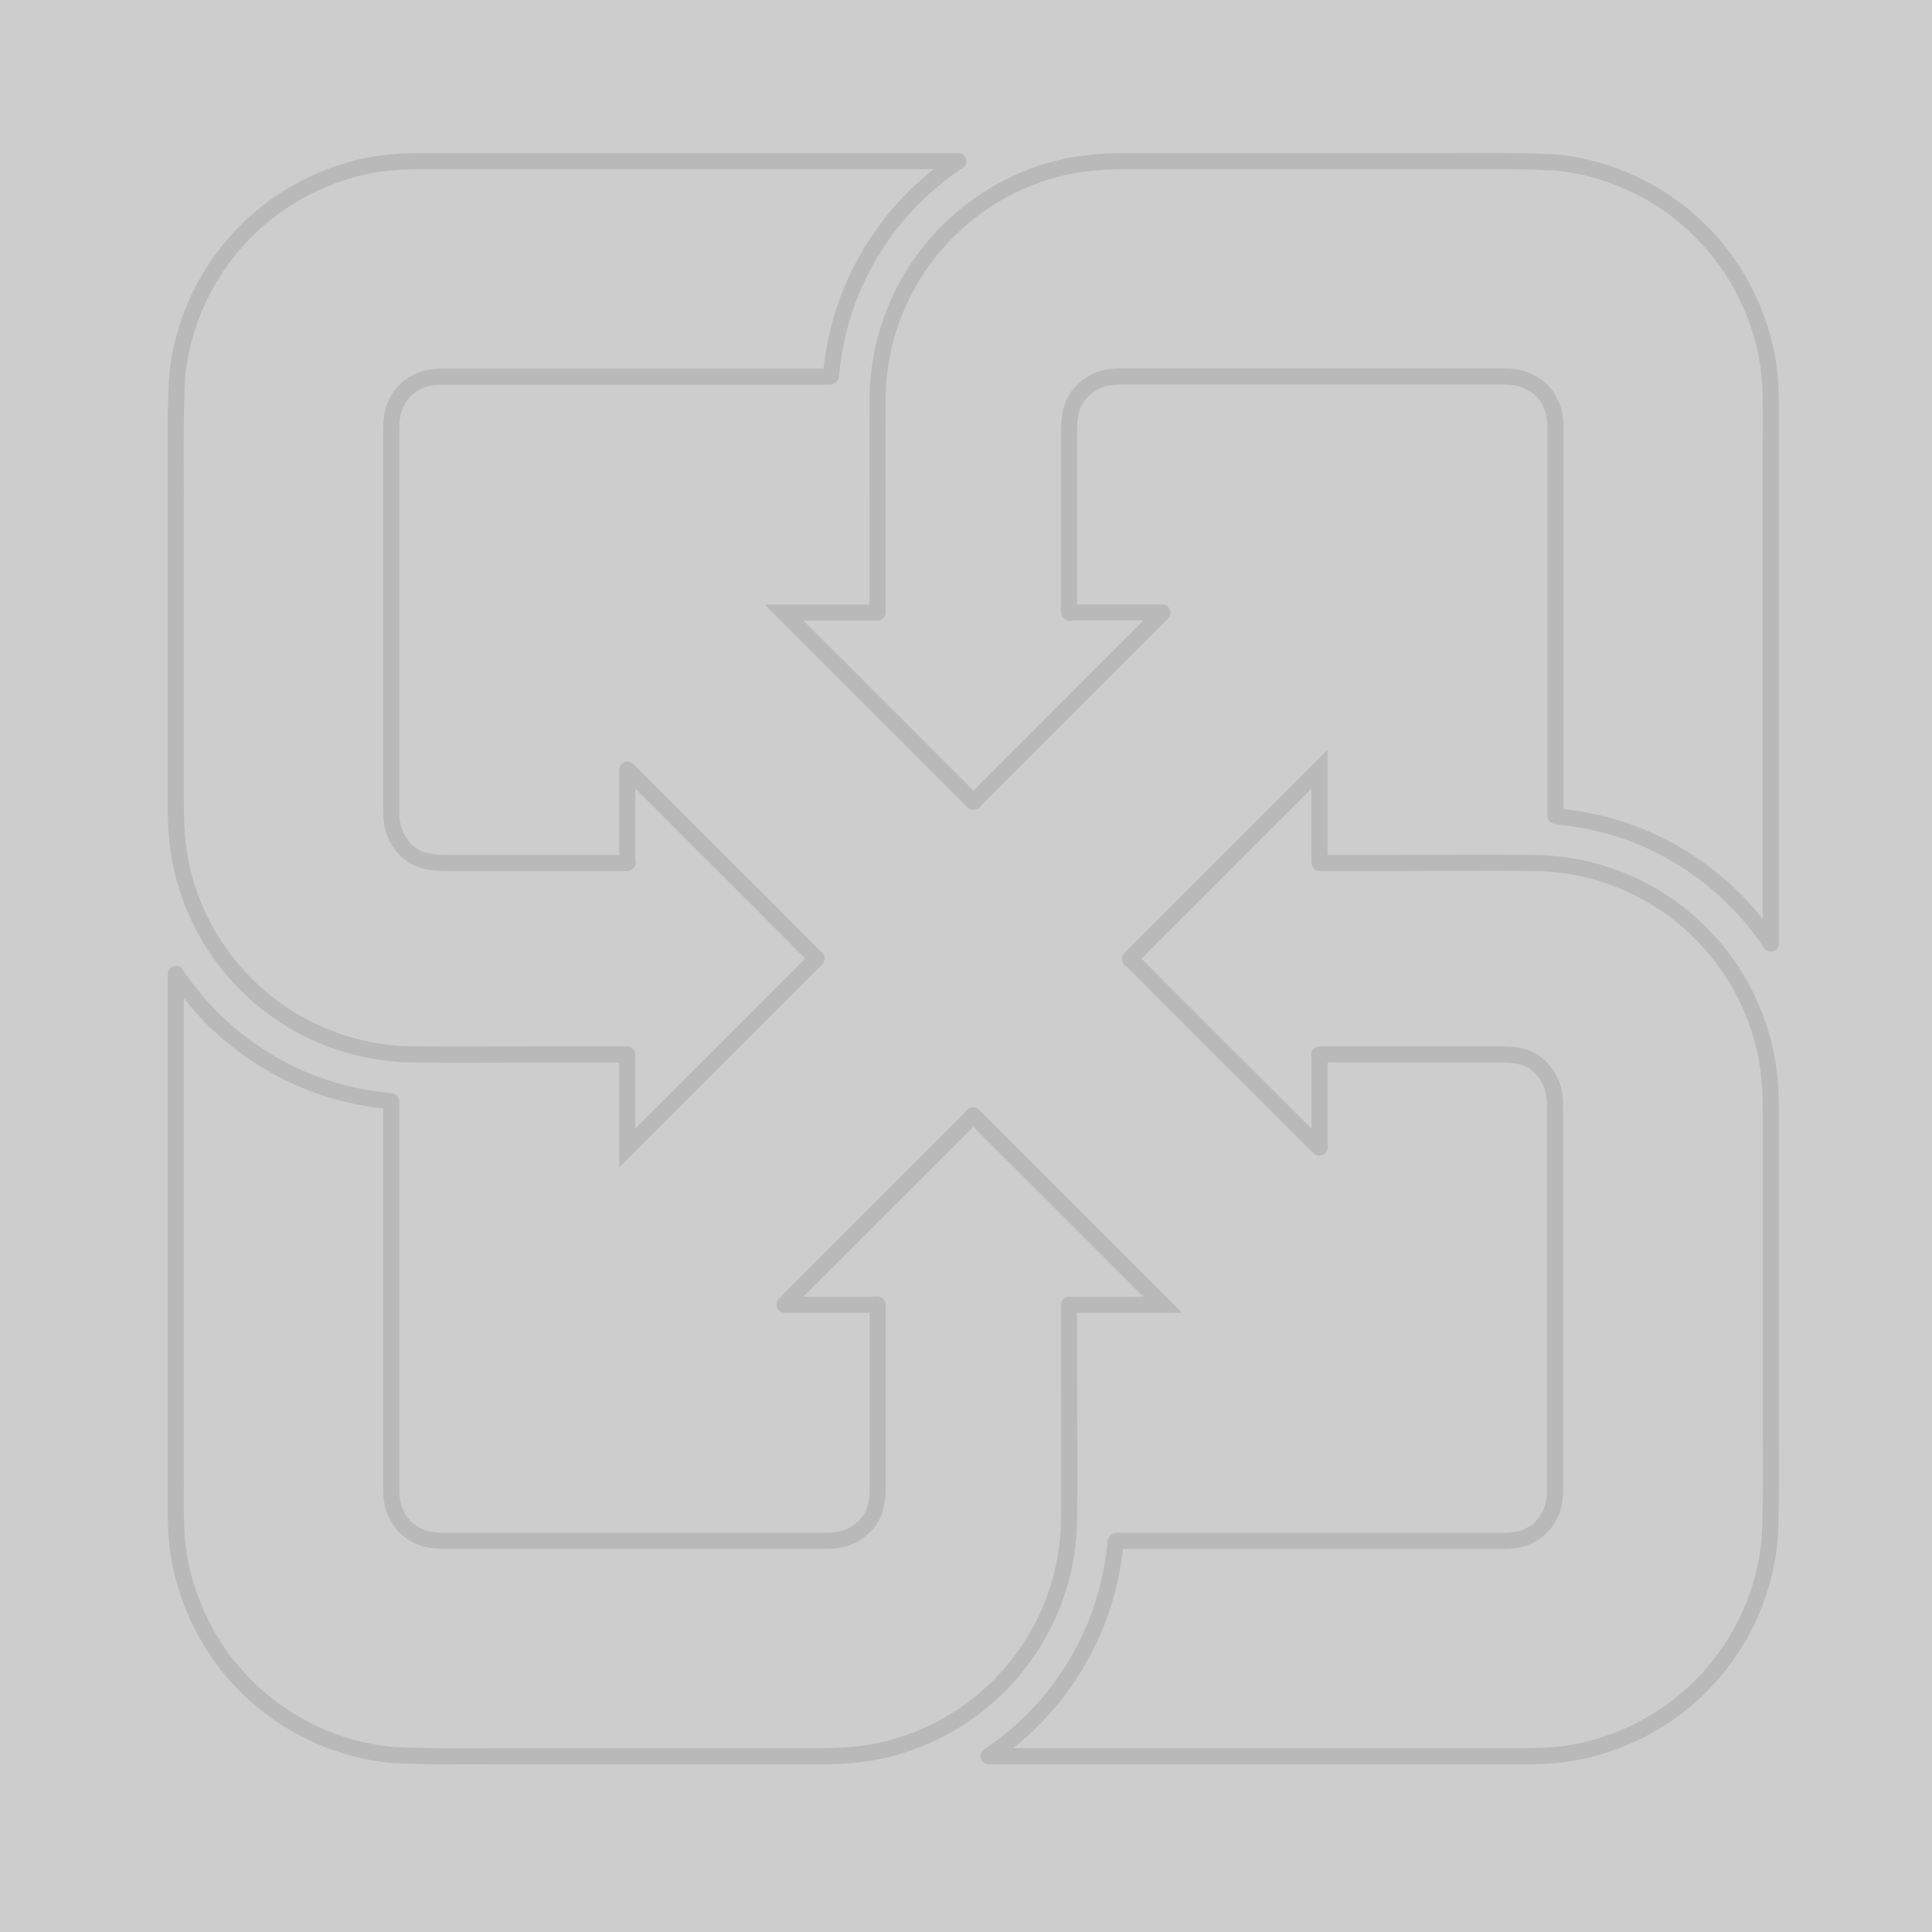<?xml version="1.0" encoding="utf-8"?>
<!-- Generator: Adobe Illustrator 16.0.0, SVG Export Plug-In . SVG Version: 6.00 Build 0)  -->
<!DOCTYPE svg PUBLIC "-//W3C//DTD SVG 1.1//EN" "http://www.w3.org/Graphics/SVG/1.1/DTD/svg11.dtd">
<svg version="1.1" id="Make2D_visible_lines" xmlns="http://www.w3.org/2000/svg" xmlns:xlink="http://www.w3.org/1999/xlink"
	 x="0px" y="0px" width="12px" height="12px" viewBox="0 0 12 12" enable-background="new 0 0 12 12" xml:space="preserve">
<rect fill="#CECDCD" width="12" height="12"/>
<path fill="none" stroke="#B9B9B9" stroke-width="0.1" stroke-miterlimit="10" d="M4.87,3.805c0.099,0,0.199,0,0.298,0
	c0.049,0,0.099,0,0.149,0c0.025,0,0.05,0,0.075,0c0.012,0,0.025,0,0.037,0c0.006,0,0.013,0,0.019,0c0.007,0,0.003-0.007,0.003-0.011
	c0-0.148,0-0.296,0-0.444c0-0.292-0.002-0.585,0-0.878c0.004-0.41,0.177-0.798,0.478-1.076c0.197-0.182,0.439-0.308,0.702-0.363
	c0.122-0.025,0.244-0.032,0.368-0.032c0.13,0,0.26,0,0.391,0c0.521,0,1.042,0,1.563,0c0.148,0,0.612-0.006,0.762,0.014
	c0.261,0.036,0.508,0.14,0.715,0.303c0.214,0.167,0.378,0.391,0.474,0.646c0.106,0.283,0.095,0.461,0.095,0.752
	c0,1.043,0,2.085,0,3.128c0,0.005,0,0.011,0,0.016c0,0.004-0.002-0.003-0.003-0.004c-0.001-0.001-0.002-0.003-0.003-0.004
	c-0.004-0.006-0.008-0.013-0.012-0.019c-0.009-0.012-0.018-0.024-0.027-0.036c-0.018-0.025-0.036-0.049-0.055-0.072
	c-0.038-0.047-0.078-0.092-0.121-0.135c-0.086-0.086-0.178-0.162-0.28-0.229c-0.199-0.132-0.405-0.216-0.64-0.263
	c-0.054-0.01-0.107-0.019-0.163-0.024C9.69,5.071,9.683,5.071,9.676,5.07c-0.003,0-0.007-0.001-0.01-0.001
	c-0.006,0-0.005-0.004-0.005-0.009c0-0.021,0-0.042,0-0.062c0-0.041,0-0.082,0-0.123c0-0.156,0-0.313,0-0.469
	c0-0.278,0-0.556,0-0.834c0-0.293,0-0.588,0-0.881c0-0.063,0-0.121-0.027-0.18C9.605,2.447,9.565,2.405,9.502,2.373
	C9.445,2.342,9.387,2.338,9.325,2.338c-0.062,0-0.125,0-0.187,0c-0.499,0-0.998,0-1.497,0c-0.148,0-0.295,0-0.443,0
	c-0.074,0-0.148,0-0.222,0c-0.077,0-0.143,0.007-0.208,0.053C6.635,2.484,6.64,2.597,6.64,2.734c0,0.09,0,0.181,0,0.271
	c0,0.181,0,0.361,0,0.542c0,0.045,0,0.09,0,0.135c0,0.023,0,0.045,0,0.068c0,0.011,0,0.023,0,0.034c0,0.005,0,0.011,0,0.017
	c0,0.011,0.011,0.003,0.017,0.003c0.009,0,0.018,0,0.027,0c0.146,0,0.292,0,0.439,0c0.018,0,0.037,0,0.055,0
	c0.009,0,0.018,0,0.027,0c0.004,0,0.009,0,0.014,0c0.003,0,0,0.003-0.001,0.004c-0.016,0.015-0.03,0.03-0.046,0.046
	C7.141,3.886,7.11,3.917,7.08,3.947C6.896,4.131,6.711,4.315,6.527,4.5C6.435,4.592,6.343,4.684,6.251,4.776
	C6.205,4.822,6.159,4.868,6.113,4.914C6.101,4.926,6.09,4.937,6.079,4.948C6.072,4.954,6.067,4.96,6.061,4.966
	C6.058,4.969,6.05,4.985,6.043,4.979C6.021,4.956,5.998,4.933,5.975,4.91C5.606,4.542,5.238,4.173,4.87,3.805z"/>
<path fill="none" stroke="#B9B9B9" stroke-width="0.1" stroke-miterlimit="10" d="M8.195,4.778c0,0.1,0,0.199,0,0.298
	c0,0.05,0,0.1,0,0.149c0,0.025,0,0.049,0,0.075c0,0.012,0,0.024,0,0.037c0,0.006,0,0.012,0,0.019c0,0.007,0.006,0.004,0.011,0.004
	c0.148,0,0.296,0,0.444,0c0.293,0,0.586-0.003,0.878,0c0.41,0.004,0.798,0.177,1.076,0.478c0.182,0.197,0.307,0.439,0.363,0.702
	c0.025,0.122,0.032,0.244,0.032,0.368c0,0.13,0,0.26,0,0.391c0,0.521,0,1.042,0,1.563c0,0.148,0.007,0.612-0.014,0.761
	c-0.036,0.261-0.14,0.508-0.303,0.716c-0.167,0.214-0.391,0.378-0.646,0.474c-0.283,0.106-0.461,0.095-0.752,0.095
	c-1.043,0-2.085,0-3.128,0c-0.005,0-0.011,0-0.016,0c-0.004,0,0.002-0.002,0.004-0.003c0.001,0,0.003-0.002,0.004-0.003
	c0.007-0.004,0.013-0.009,0.019-0.013c0.012-0.009,0.024-0.018,0.037-0.026c0.024-0.018,0.048-0.036,0.071-0.055
	c0.048-0.038,0.092-0.078,0.135-0.121c0.086-0.086,0.162-0.178,0.229-0.28c0.132-0.2,0.216-0.405,0.263-0.64
	c0.01-0.053,0.019-0.107,0.024-0.162c0-0.006,0.001-0.013,0.002-0.02c0-0.003,0.001-0.006,0.001-0.009
	c0-0.006,0.005-0.005,0.009-0.005c0.021,0,0.042,0,0.062,0c0.041,0,0.082,0,0.123,0c0.155,0,0.312,0,0.468,0
	c0.278,0,0.556,0,0.834,0c0.294,0,0.588,0,0.881,0c0.062,0,0.121,0,0.18-0.027c0.064-0.029,0.106-0.069,0.139-0.132
	c0.031-0.058,0.034-0.115,0.034-0.178c0-0.062,0-0.125,0-0.187c0-0.5,0-0.998,0-1.497c0-0.148,0-0.296,0-0.444
	c0-0.074,0-0.148,0-0.222c0-0.076-0.008-0.142-0.053-0.208C9.516,6.544,9.403,6.549,9.266,6.549c-0.09,0-0.181,0-0.271,0
	c-0.181,0-0.361,0-0.542,0c-0.045,0-0.09,0-0.135,0c-0.022,0-0.045,0-0.068,0c-0.011,0-0.022,0-0.034,0c-0.005,0-0.011,0-0.017,0
	c-0.011,0-0.003,0.01-0.003,0.016c0,0.009,0,0.018,0,0.027c0,0.146,0,0.292,0,0.439c0,0.019,0,0.037,0,0.055
	c0,0.009,0,0.018,0,0.027c0,0.004,0,0.009,0,0.014c0,0.003-0.003,0-0.004-0.002C8.175,7.11,8.16,7.096,8.145,7.08
	C8.114,7.049,8.083,7.019,8.053,6.988C7.869,6.804,7.685,6.62,7.5,6.436C7.408,6.344,7.316,6.251,7.224,6.16
	C7.178,6.113,7.132,6.067,7.086,6.021C7.075,6.01,7.063,5.999,7.052,5.986C7.045,5.981,7.04,5.975,7.034,5.97
	c-0.003-0.003-0.02-0.011-0.013-0.018C7.044,5.93,7.067,5.906,7.09,5.883C7.458,5.515,7.827,5.146,8.195,4.778z"/>
<path fill="none" stroke="#B9B9B9" stroke-width="0.1" stroke-miterlimit="10" d="M7.222,8.104c-0.1,0-0.199,0-0.298,0
	c-0.05,0-0.1,0-0.149,0c-0.025,0-0.05,0-0.075,0c-0.012,0-0.024,0-0.037,0c-0.006,0-0.013,0-0.019,0
	c-0.007,0-0.004,0.007-0.004,0.011c0,0.148,0,0.296,0,0.444c0,0.293,0.003,0.586,0,0.878c-0.004,0.41-0.177,0.798-0.478,1.076
	c-0.197,0.182-0.439,0.307-0.702,0.363c-0.122,0.025-0.244,0.032-0.367,0.032c-0.131,0-0.261,0-0.391,0c-0.521,0-1.042,0-1.563,0
	c-0.148,0-0.612,0.006-0.761-0.014c-0.261-0.036-0.508-0.14-0.716-0.303C1.448,10.424,1.284,10.2,1.188,9.945
	C1.081,9.663,1.092,9.484,1.092,9.193c0-1.043,0-2.085,0-3.128c0-0.005,0-0.011,0-0.016c0-0.004,0.002,0.002,0.003,0.004
	c0.001,0.001,0.002,0.002,0.003,0.004C1.103,6.064,1.107,6.07,1.111,6.077C1.12,6.089,1.129,6.101,1.137,6.113
	c0.018,0.024,0.036,0.048,0.056,0.071C1.23,6.232,1.271,6.277,1.314,6.32c0.085,0.086,0.178,0.162,0.279,0.229
	c0.2,0.132,0.405,0.216,0.64,0.263c0.054,0.01,0.108,0.019,0.162,0.024c0.007,0,0.014,0.001,0.021,0.002
	c0.003,0,0.006,0,0.009,0.001c0.006,0,0.005,0.004,0.005,0.008c0,0.021,0,0.042,0,0.063c0,0.041,0,0.082,0,0.122
	c0,0.156,0,0.313,0,0.469c0,0.279,0,0.557,0,0.835c0,0.294,0,0.588,0,0.881c0,0.062,0,0.12,0.027,0.18
	c0.029,0.064,0.069,0.106,0.132,0.139C2.647,9.566,2.704,9.57,2.767,9.57c0.062,0,0.125,0,0.187,0c0.499,0,0.998,0,1.497,0
	c0.148,0,0.296,0,0.444,0c0.074,0,0.148,0,0.222,0c0.076,0,0.142-0.007,0.208-0.053c0.132-0.092,0.127-0.206,0.127-0.342
	c0-0.09,0-0.181,0-0.271c0-0.181,0-0.361,0-0.542c0-0.045,0-0.09,0-0.136c0-0.022,0-0.045,0-0.068c0-0.011,0-0.022,0-0.034
	c0-0.005,0-0.011,0-0.017c0-0.011-0.01-0.003-0.016-0.003c-0.009,0-0.018,0-0.027,0c-0.146,0-0.292,0-0.439,0
	c-0.018,0-0.036,0-0.055,0c-0.009,0-0.018,0-0.027,0c-0.004,0-0.009,0-0.014,0c-0.003,0,0-0.003,0.001-0.004
	C4.89,8.084,4.905,8.068,4.92,8.053c0.031-0.031,0.062-0.061,0.092-0.092C5.196,7.777,5.38,7.593,5.564,7.409
	C5.656,7.317,5.749,7.225,5.84,7.133c0.046-0.046,0.092-0.092,0.139-0.138C5.99,6.983,6.001,6.972,6.013,6.96
	C6.019,6.954,6.025,6.948,6.03,6.943c0.004-0.003,0.011-0.02,0.018-0.013c0.023,0.023,0.046,0.046,0.069,0.069
	C6.485,7.367,6.854,7.735,7.222,8.104z"/>
<path fill="none" stroke="#B9B9B9" stroke-width="0.1" stroke-miterlimit="10" d="M3.896,7.13c0-0.099,0-0.199,0-0.298
	c0-0.05,0-0.1,0-0.149c0-0.025,0-0.05,0-0.075c0-0.012,0-0.024,0-0.037c0-0.006,0-0.013,0-0.019c0-0.007-0.007-0.003-0.011-0.003
	c-0.148,0-0.296,0-0.444,0c-0.293,0-0.586,0.003-0.878,0c-0.41-0.005-0.798-0.177-1.076-0.478C1.305,5.874,1.18,5.632,1.124,5.369
	C1.099,5.247,1.092,5.125,1.092,5.001c0-0.13,0-0.26,0-0.391c0-0.521,0-1.042,0-1.563c0-0.148-0.006-0.612,0.014-0.761
	c0.036-0.261,0.14-0.508,0.303-0.716C1.576,1.356,1.8,1.192,2.055,1.096C2.337,0.99,2.516,1.001,2.807,1.001
	c1.043,0,2.085,0,3.128,0c0.005,0,0.011,0,0.017,0c0.004,0-0.003,0.002-0.004,0.003C5.945,1.005,5.944,1.006,5.942,1.007
	C5.936,1.011,5.93,1.016,5.923,1.02C5.911,1.028,5.899,1.038,5.887,1.046C5.863,1.064,5.838,1.082,5.815,1.102
	C5.768,1.139,5.724,1.18,5.68,1.223C5.594,1.308,5.519,1.4,5.451,1.502c-0.132,0.2-0.216,0.405-0.263,0.64
	c-0.01,0.054-0.019,0.107-0.024,0.162c0,0.007-0.001,0.014-0.002,0.02c0,0.003,0,0.007-0.001,0.01c0,0.005-0.004,0.005-0.009,0.005
	c-0.021,0-0.042,0-0.062,0c-0.041,0-0.082,0-0.122,0c-0.156,0-0.313,0-0.469,0c-0.278,0-0.557,0-0.834,0c-0.294,0-0.588,0-0.882,0
	c-0.062,0-0.12,0-0.18,0.027C2.539,2.395,2.497,2.435,2.464,2.498C2.434,2.556,2.43,2.613,2.43,2.675c0,0.062,0,0.125,0,0.187
	c0,0.499,0,0.998,0,1.497c0,0.148,0,0.296,0,0.444c0,0.073,0,0.147,0,0.222c0,0.076,0.007,0.142,0.053,0.208
	C2.575,5.365,2.689,5.36,2.825,5.36c0.09,0,0.181,0,0.271,0c0.181,0,0.362,0,0.543,0c0.044,0,0.09,0,0.135,0
	c0.023,0,0.045,0,0.068,0c0.011,0,0.022,0,0.034,0c0.005,0,0.011,0,0.017,0c0.011,0,0.003-0.01,0.003-0.017c0-0.009,0-0.018,0-0.027
	c0-0.146,0-0.292,0-0.439c0-0.018,0-0.036,0-0.055c0-0.009,0-0.018,0-0.027c0-0.004,0-0.009,0-0.014c0-0.003,0.003,0,0.004,0.001
	c0.015,0.016,0.031,0.03,0.046,0.046C3.978,4.859,4.008,4.89,4.039,4.92c0.184,0.184,0.368,0.368,0.552,0.552
	c0.092,0.092,0.185,0.184,0.276,0.276c0.046,0.046,0.092,0.092,0.138,0.139C5.017,5.899,5.028,5.91,5.04,5.922
	c0.006,0.006,0.012,0.011,0.018,0.017C5.06,5.942,5.077,5.95,5.07,5.957C5.047,5.979,5.024,6.002,5.001,6.025
	C4.633,6.394,4.265,6.762,3.896,7.13z"/>
</svg>
